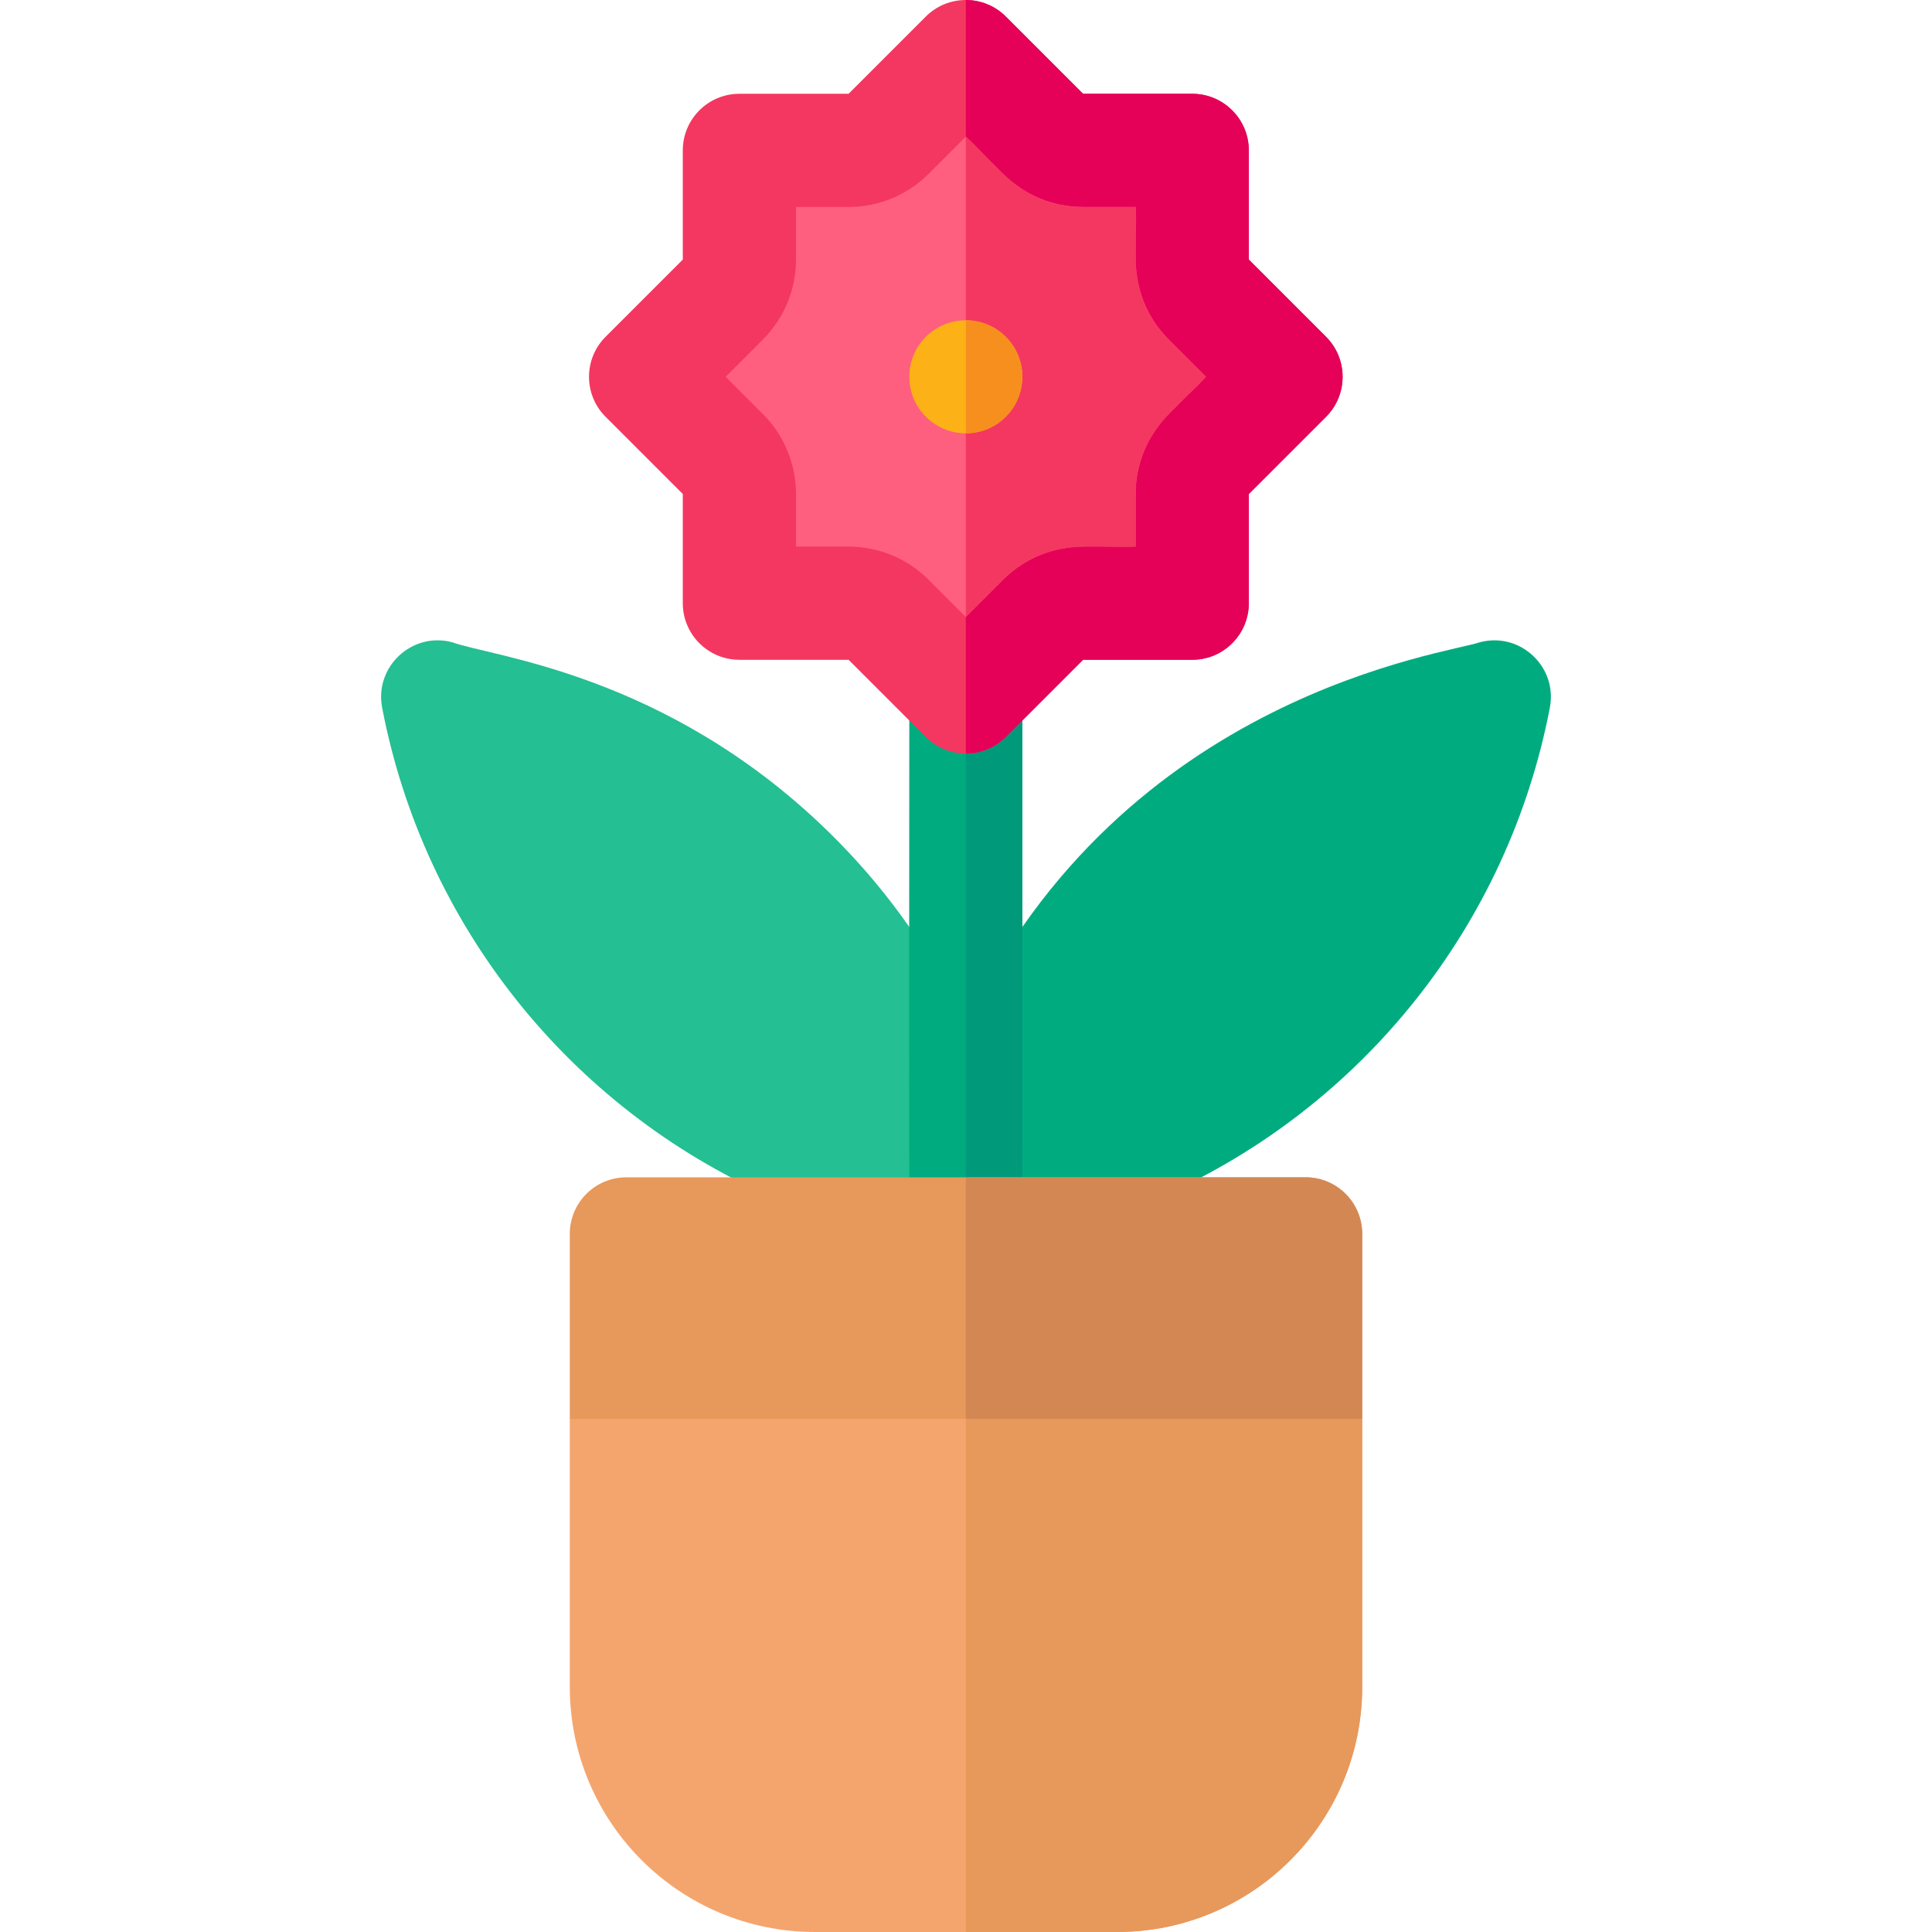 <svg id="Capa_1" enable-background="new 0 0 512 512" height="512" viewBox="0 0 512 512" width="512" xmlns="http://www.w3.org/2000/svg"><g><path d="m241 317c0 .08 0 .15.01.23-.02-.07-.02-.15-.02-.23h-37.02c-52.68-23.46-91.59-71.48-102.7-129.47-2.067-10.763 7.802-20.1 18.48-17.35 10.686 3.92 56.598 8.246 99.5 49.95 40.496 39.439 47.693 82.952 51.16 92.71.403 1.377.59 2.84.59 4.16z" fill="#24bf93"/><path d="m410.73 187.53c-11.051 57.649-49.713 105.872-102.69 129.47h-67.04c0-1.39.19-2.79.59-4.16 3.146-10.02 5.676-23.03 14.41-41.4 41.847-87.712 128.195-98.305 136.25-101.26 10.666-2.742 20.552 6.564 18.48 17.35z" fill="#00ac7f"/><path d="m270.91 317h-29.91c0 .08 0 .15.01.23-.111-.398-.06-132.945-.03-133.35 6.522 5.742 8.587 10.83 14.97 10.83 6.386 0 8.412-5.056 14.97-10.83.037.504.061 132.299-.01 133.12z" fill="#00ac7f"/><path d="m270.91 317h-14.96v-122.29c6.39 0 8.41-5.06 14.97-10.83.01.07.01 2.65.01 7.06.017 13.584.039 125.53-.02 126.06z" fill="#00997a"/><path d="m351.409 89.246-20.459-20.459v-28.934c0-8.284-6.716-15-15-15h-28.934l-20.46-20.459c-5.857-5.858-15.354-5.858-21.213 0l-20.459 20.459h-28.934c-8.284 0-15 6.716-15 15v28.935l-20.46 20.458c-5.855 5.854-5.857 15.357 0 21.213l20.459 20.459v28.935c0 8.284 6.716 15 15 15h28.934l20.459 20.459c5.859 5.859 15.355 5.858 21.213 0l20.459-20.459h28.934c8.284 0 15-6.716 15-15v-28.935l20.459-20.459c5.86-5.857 5.86-15.355.002-21.213z" fill="#f43760"/><path d="m351.41 110.46-20.46 20.46v28.93c0 8.29-6.72 15-15 15h-28.93l-20.46 20.46c-2.93 2.93-6.77 4.39-10.61 4.39v-199.7c3.84 0 7.68 1.46 10.61 4.39l20.46 20.46h28.93c8.28 0 15 6.72 15 15v28.94l20.46 20.46c5.86 5.85 5.86 15.35 0 21.21z" fill="#e50058"/><path d="m246.097 153.639c-5.626-5.626-13.256-8.786-21.213-8.786h-13.934v-13.935c0-7.957-3.161-15.587-8.787-21.214l-9.852-9.852 9.852-9.852c5.626-5.627 8.787-13.257 8.787-21.214v-13.933h13.934c7.957 0 15.587-3.16 21.213-8.786l9.853-9.854 9.853 9.854c5.626 5.626 13.256 8.786 21.213 8.786h13.934v13.935c0 7.956 3.161 15.587 8.787 21.213l9.853 9.853-9.853 9.853c-5.626 5.626-8.787 13.257-8.787 21.213v13.935h-13.934c-7.957 0-15.587 3.16-21.213 8.786l-9.853 9.854z" fill="#ff5f7e"/><path d="m319.59 99.85c-5.295 6.565-18.64 13.796-18.64 31.07v13.93c-8.222.88-22.921-3.439-35.15 8.79l-9.85 9.85v-127.28c6.399 5.162 13.758 18.64 31.07 18.64h13.93c.899 8.401-3.449 22.911 8.79 35.15z" fill="#f43760"/><path d="m151 376v71c0 35.898 29.101 65 65 65h80c35.898 0 65-29.102 65-65v-71c-3.905-3.905-6.095-6.095-10-10h-190c-3.905 3.905-6.095 6.095-10 10z" fill="#f4a56d"/><path d="m361 376v71c0 35.9-29.1 65-65 65h-40.05v-146h95.05z" fill="#e7985b"/><path d="m361 327c0-8.284-6.716-15-15-15h-180c-8.284 0-15 6.716-15 15v49h210z" fill="#e7985b"/><path d="m361 327v49h-105.05v-64h90.05c8.28 0 15 6.72 15 15z" fill="#d38853"/><circle cx="255.95" cy="99.853" fill="#fcb216" r="14.975"/><path d="m270.92 99.85c0 8.27-6.7 14.98-14.97 14.98v-29.95c8.27 0 14.97 6.7 14.97 14.97z" fill="#f78f1e"/></g></svg>